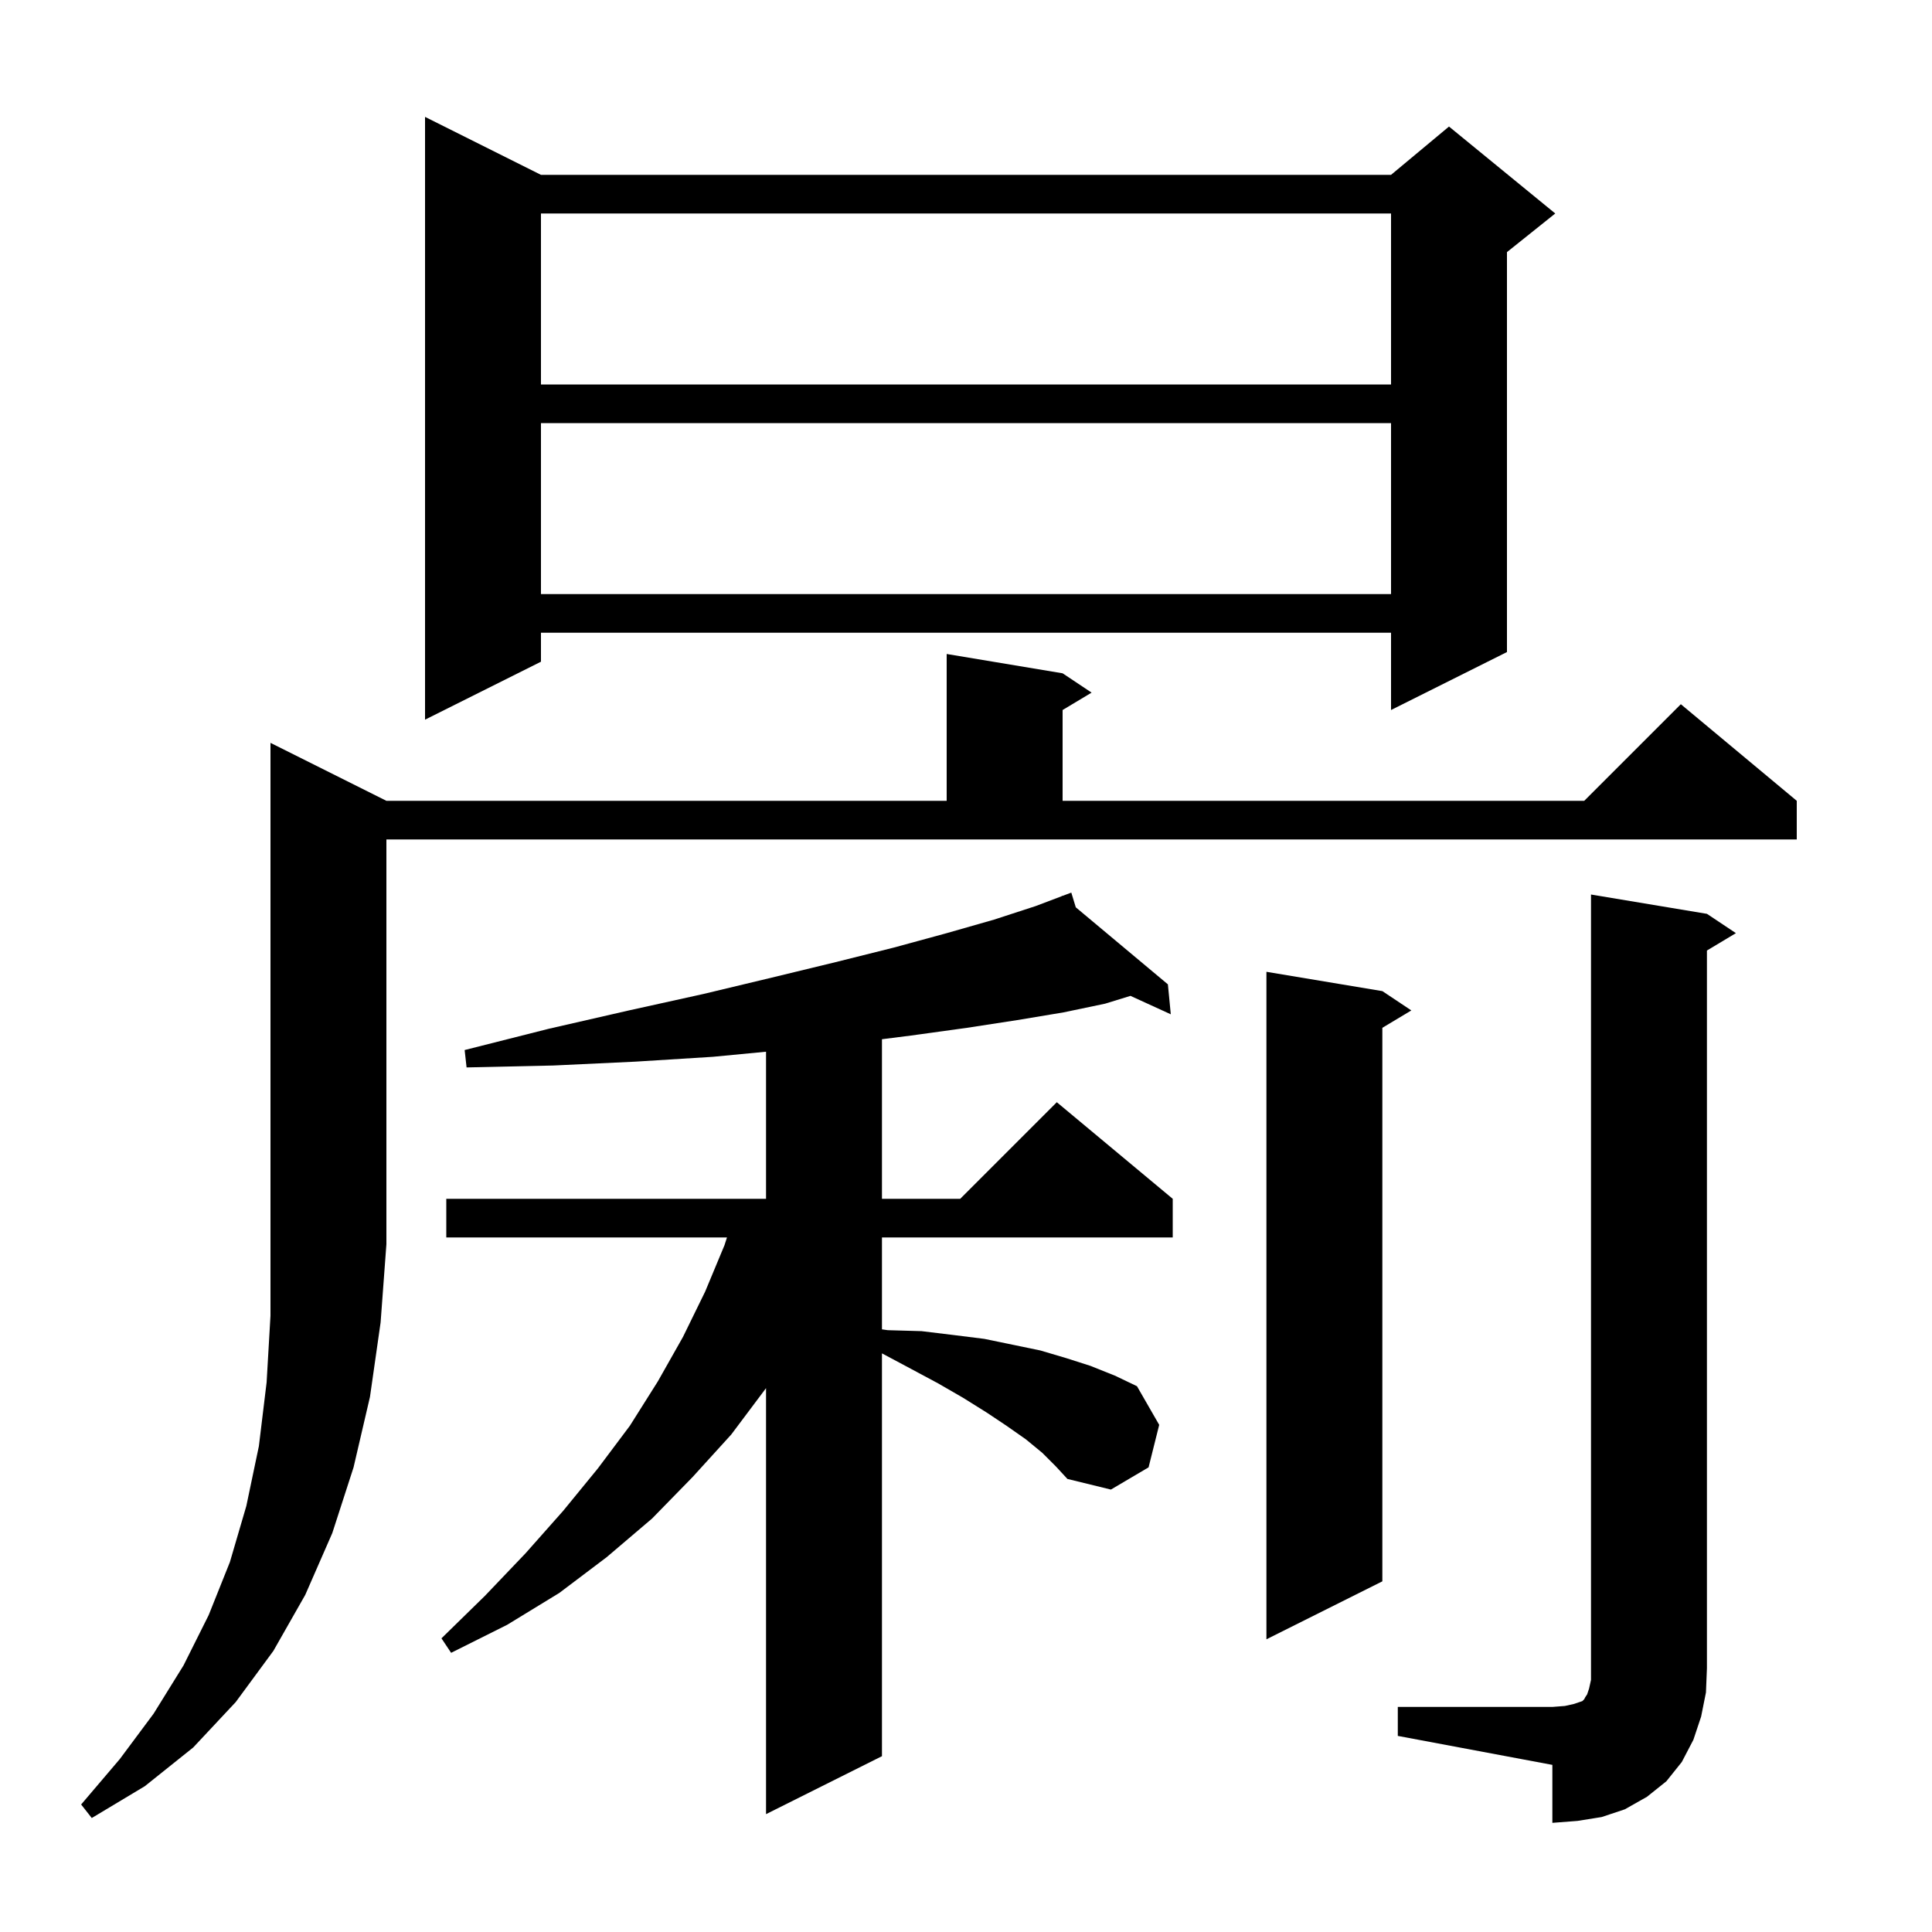 <svg xmlns="http://www.w3.org/2000/svg" xmlns:xlink="http://www.w3.org/1999/xlink" version="1.1" baseProfile="full" viewBox="0 0 200 200" width="200" height="200">
<g fill="black">
<path d="M 144.7 176.7 L 160.7 176.7 L 162.0 176.6 L 162.9 176.4 L 163.8 176.1 L 164.0 175.9 L 164.1 175.7 L 164.3 175.4 L 164.5 174.8 L 164.7 173.9 L 164.7 92.6 L 176.7 94.6 L 179.7 96.6 L 176.7 98.4 L 176.7 172.7 L 176.6 175.2 L 176.1 177.7 L 175.3 180.1 L 174.1 182.4 L 172.5 184.4 L 170.5 186.0 L 168.2 187.3 L 165.8 188.1 L 163.3 188.5 L 160.7 188.7 L 160.7 182.7 L 144.7 179.7 Z M 40.0 82.9 L 98.0 82.9 L 98.0 67.7 L 110.0 69.7 L 113.0 71.7 L 110.0 73.5 L 110.0 82.9 L 164.0 82.9 L 174.0 72.9 L 186.0 82.9 L 186.0 86.9 L 40.0 86.9 L 40.0 128.8 L 39.4 136.9 L 38.3 144.6 L 36.6 151.9 L 34.4 158.7 L 31.6 165.1 L 28.3 170.9 L 24.4 176.2 L 20.0 180.9 L 15.0 184.9 L 9.5 188.2 L 8.4 186.8 L 12.4 182.1 L 15.9 177.4 L 19.0 172.4 L 21.6 167.2 L 23.8 161.7 L 25.5 155.9 L 26.8 149.7 L 27.6 143.1 L 28.0 136.2 L 28.0 76.9 Z M 107.9 150.4 L 106.2 149.0 L 104.2 147.6 L 102.1 146.2 L 99.7 144.7 L 97.1 143.2 L 94.3 141.7 L 91.3 140.1 L 91.3 181.8 L 79.3 187.8 L 79.3 143.7 L 75.7 148.5 L 71.7 152.9 L 67.5 157.2 L 62.8 161.2 L 57.9 164.9 L 52.5 168.2 L 46.7 171.1 L 45.7 169.6 L 50.2 165.2 L 54.4 160.8 L 58.3 156.4 L 61.9 152.0 L 65.2 147.6 L 68.1 143.0 L 70.7 138.4 L 73.0 133.7 L 75.0 128.9 L 75.257 128.1 L 46.2 128.1 L 46.2 124.1 L 79.3 124.1 L 79.3 108.873 L 73.8 109.4 L 65.8 109.9 L 57.3 110.3 L 48.3 110.5 L 48.1 108.7 L 56.8 106.5 L 65.1 104.6 L 72.8 102.9 L 79.9 101.2 L 86.5 99.6 L 92.5 98.1 L 98.0 96.6 L 102.9 95.2 L 107.2 93.8 L 109.927 92.768 L 109.9 92.7 L 109.965 92.754 L 110.9 92.4 L 111.364 93.924 L 120.9 101.9 L 121.2 105.0 L 117.026 103.092 L 114.4 103.9 L 110.1 104.8 L 105.3 105.6 L 100.1 106.4 L 94.3 107.2 L 91.3 107.581 L 91.3 124.1 L 99.4 124.1 L 109.4 114.1 L 121.4 124.1 L 121.4 128.1 L 91.3 128.1 L 91.3 137.614 L 91.9 137.7 L 95.4 137.8 L 98.7 138.2 L 101.9 138.6 L 107.7 139.8 L 110.4 140.6 L 112.9 141.4 L 115.4 142.4 L 117.7 143.5 L 120.0 147.5 L 118.9 151.9 L 115.0 154.2 L 110.5 153.1 L 109.3 151.8 Z M 143.1 102.6 L 146.1 104.6 L 143.1 106.4 L 143.1 163.7 L 131.1 169.7 L 131.1 100.6 Z M 56.0 18.1 L 144.0 18.1 L 150.0 13.1 L 161.0 22.1 L 156.0 26.1 L 156.0 67.5 L 144.0 73.5 L 144.0 65.5 L 56.0 65.5 L 56.0 68.5 L 44.0 74.5 L 44.0 12.1 Z M 56.0 43.8 L 56.0 61.5 L 144.0 61.5 L 144.0 43.8 Z M 56.0 22.1 L 56.0 39.8 L 144.0 39.8 L 144.0 22.1 Z " />
</g>
</svg>
